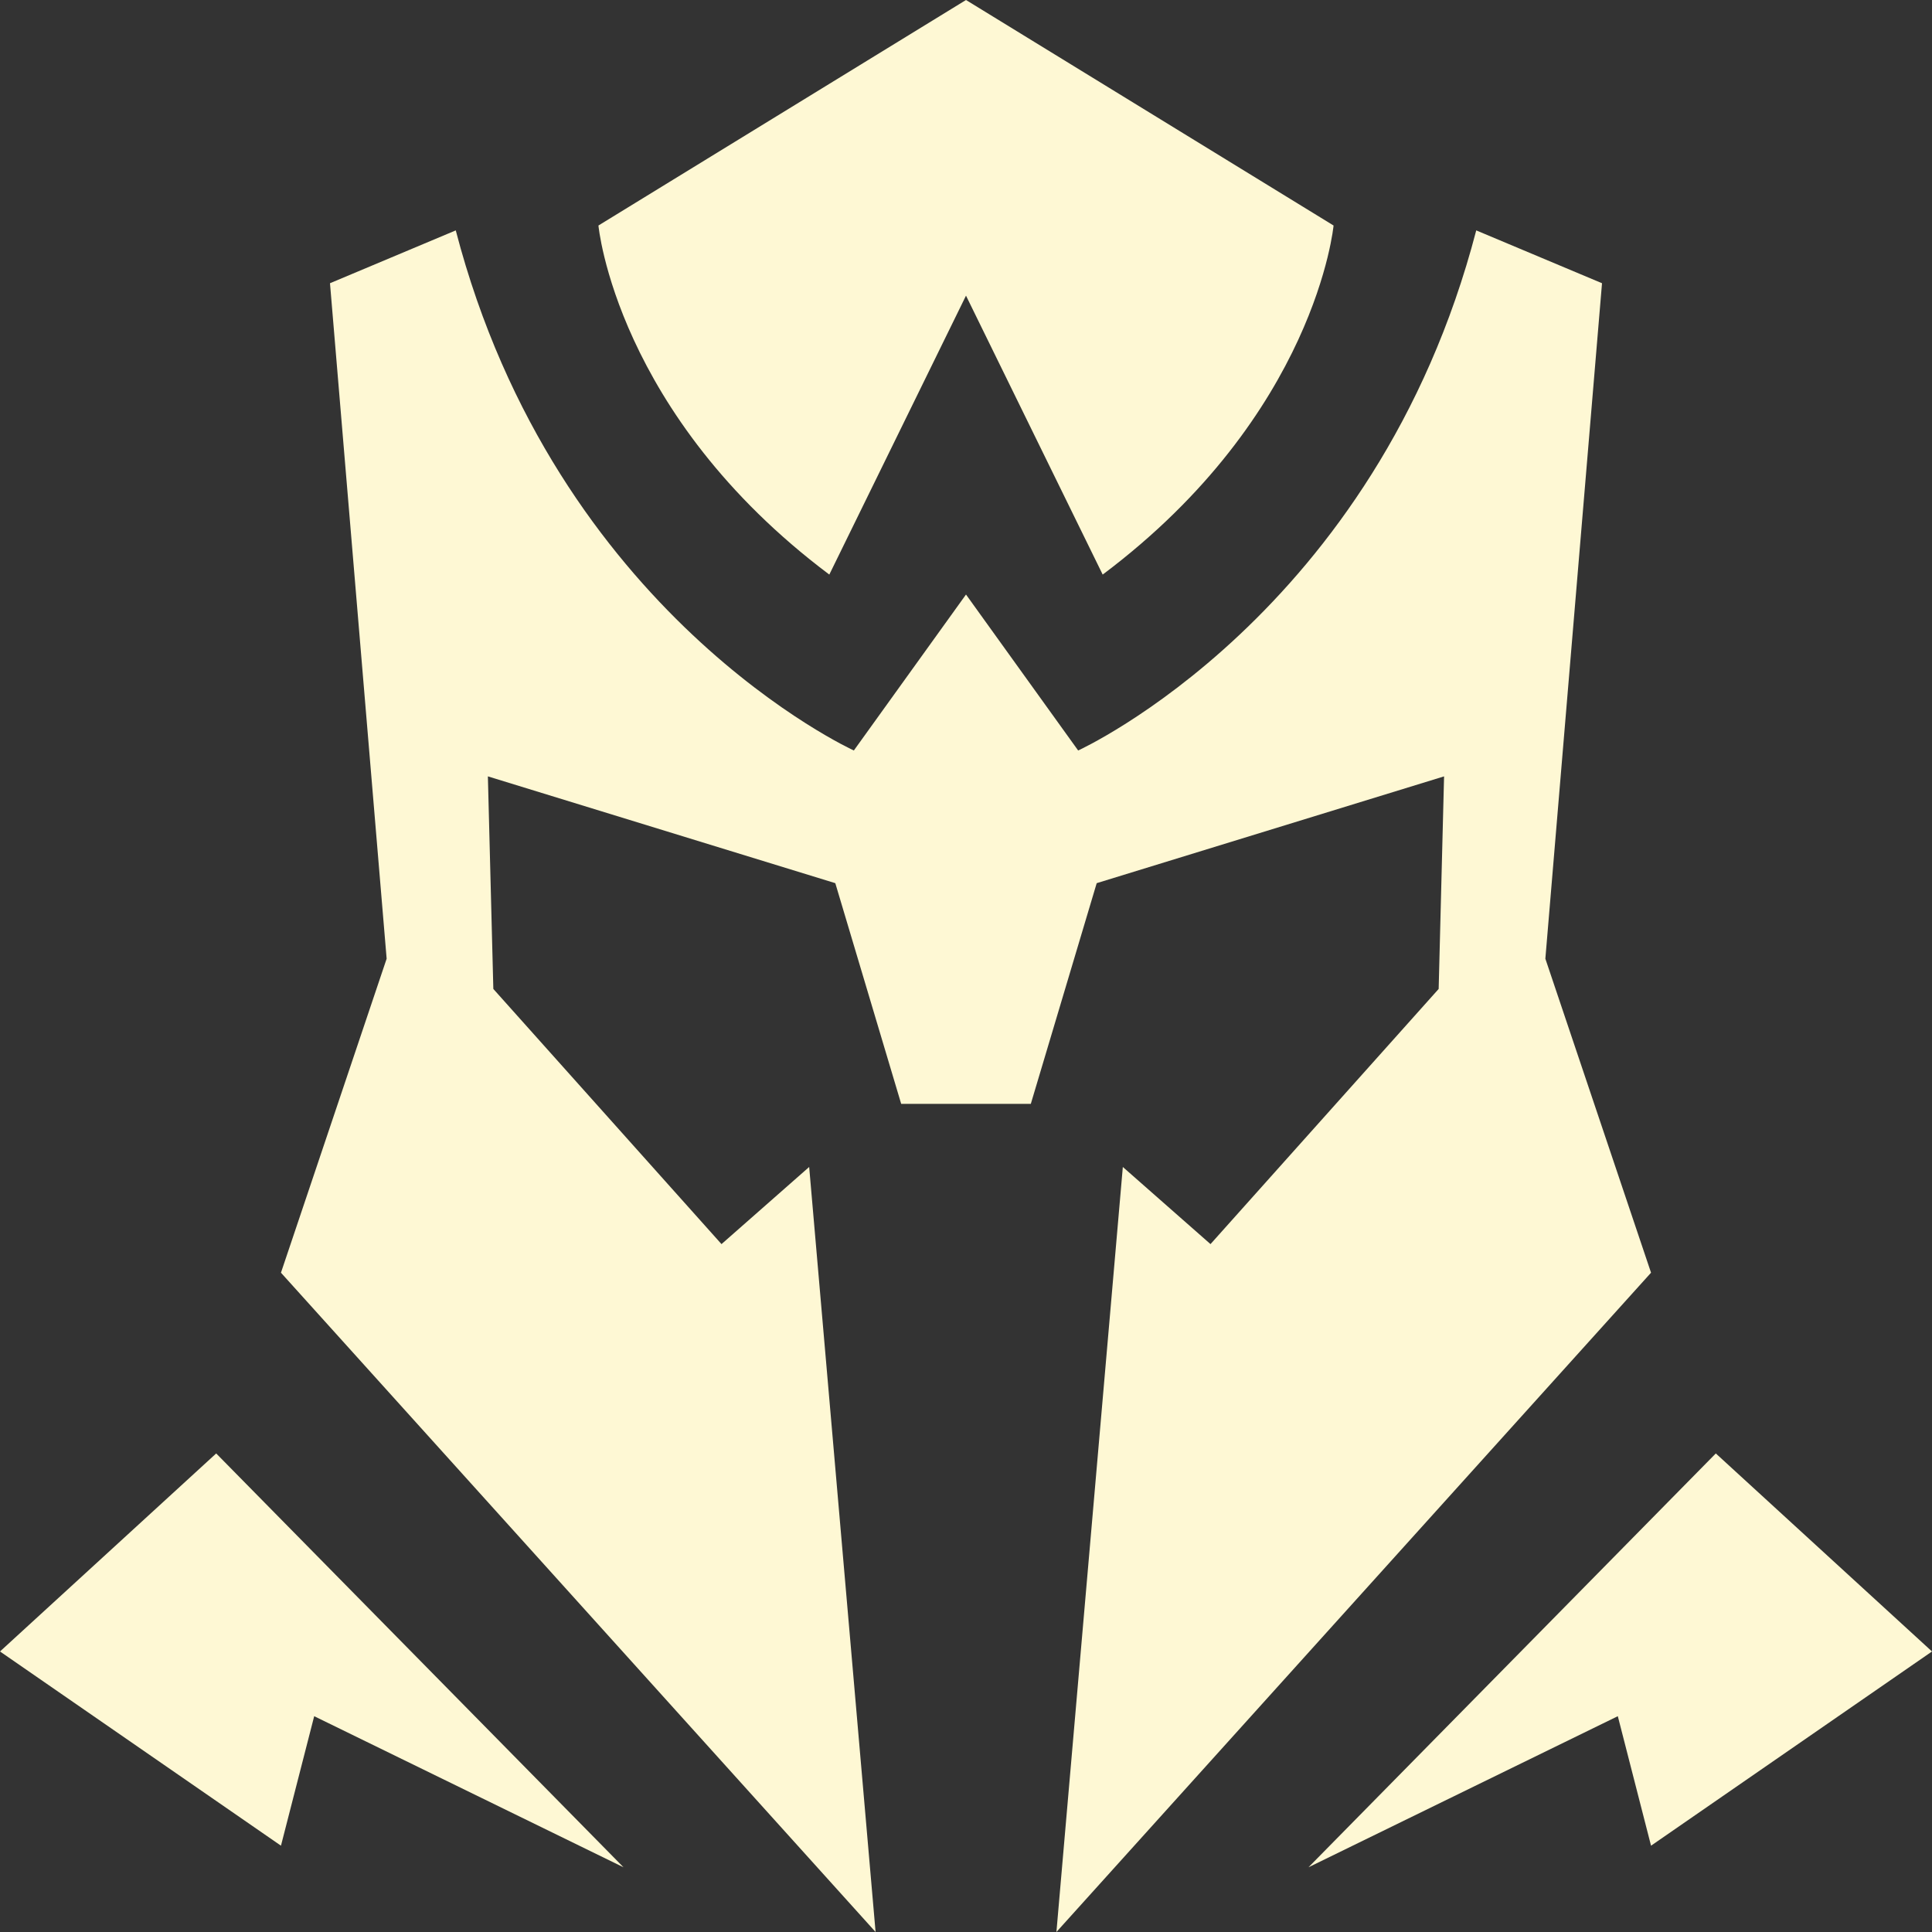 <svg width="40" height="40" viewBox="0 0 40 40" fill="none" xmlns="http://www.w3.org/2000/svg">
<rect x="0" y="0" width="40" height="40" fill="#333333" stroke="none"/>
<path d="M21.342 22.854H18.658L17.294 18.285L10.101 16.074L10.214 20.475L14.938 25.758L16.753 24.161L18.128 40L5.817 26.35L8.005 19.849L6.832 5.864L9.436 4.77C11.511 12.734 17.678 15.538 17.678 15.538L20 12.309L22.322 15.538C22.322 15.538 28.489 12.734 30.564 4.77L33.168 5.864L31.995 19.849L34.183 26.35L21.872 40L23.247 24.161L25.062 25.758L29.786 20.475L29.898 16.074L22.706 18.285L21.342 22.854ZM35.524 30.092L27.091 38.66L33.495 35.532L34.183 38.213L40 34.192L35.524 30.092ZM4.476 30.092L12.909 38.66L6.505 35.532L5.817 38.213L0 34.192L4.476 30.092ZM20 0L27.61 4.669C27.61 4.669 27.249 8.579 22.83 11.896L20 6.121L17.17 11.896C12.751 8.579 12.39 4.669 12.39 4.669L20 0Z" fill="#FEF8D4"/>
</svg>
